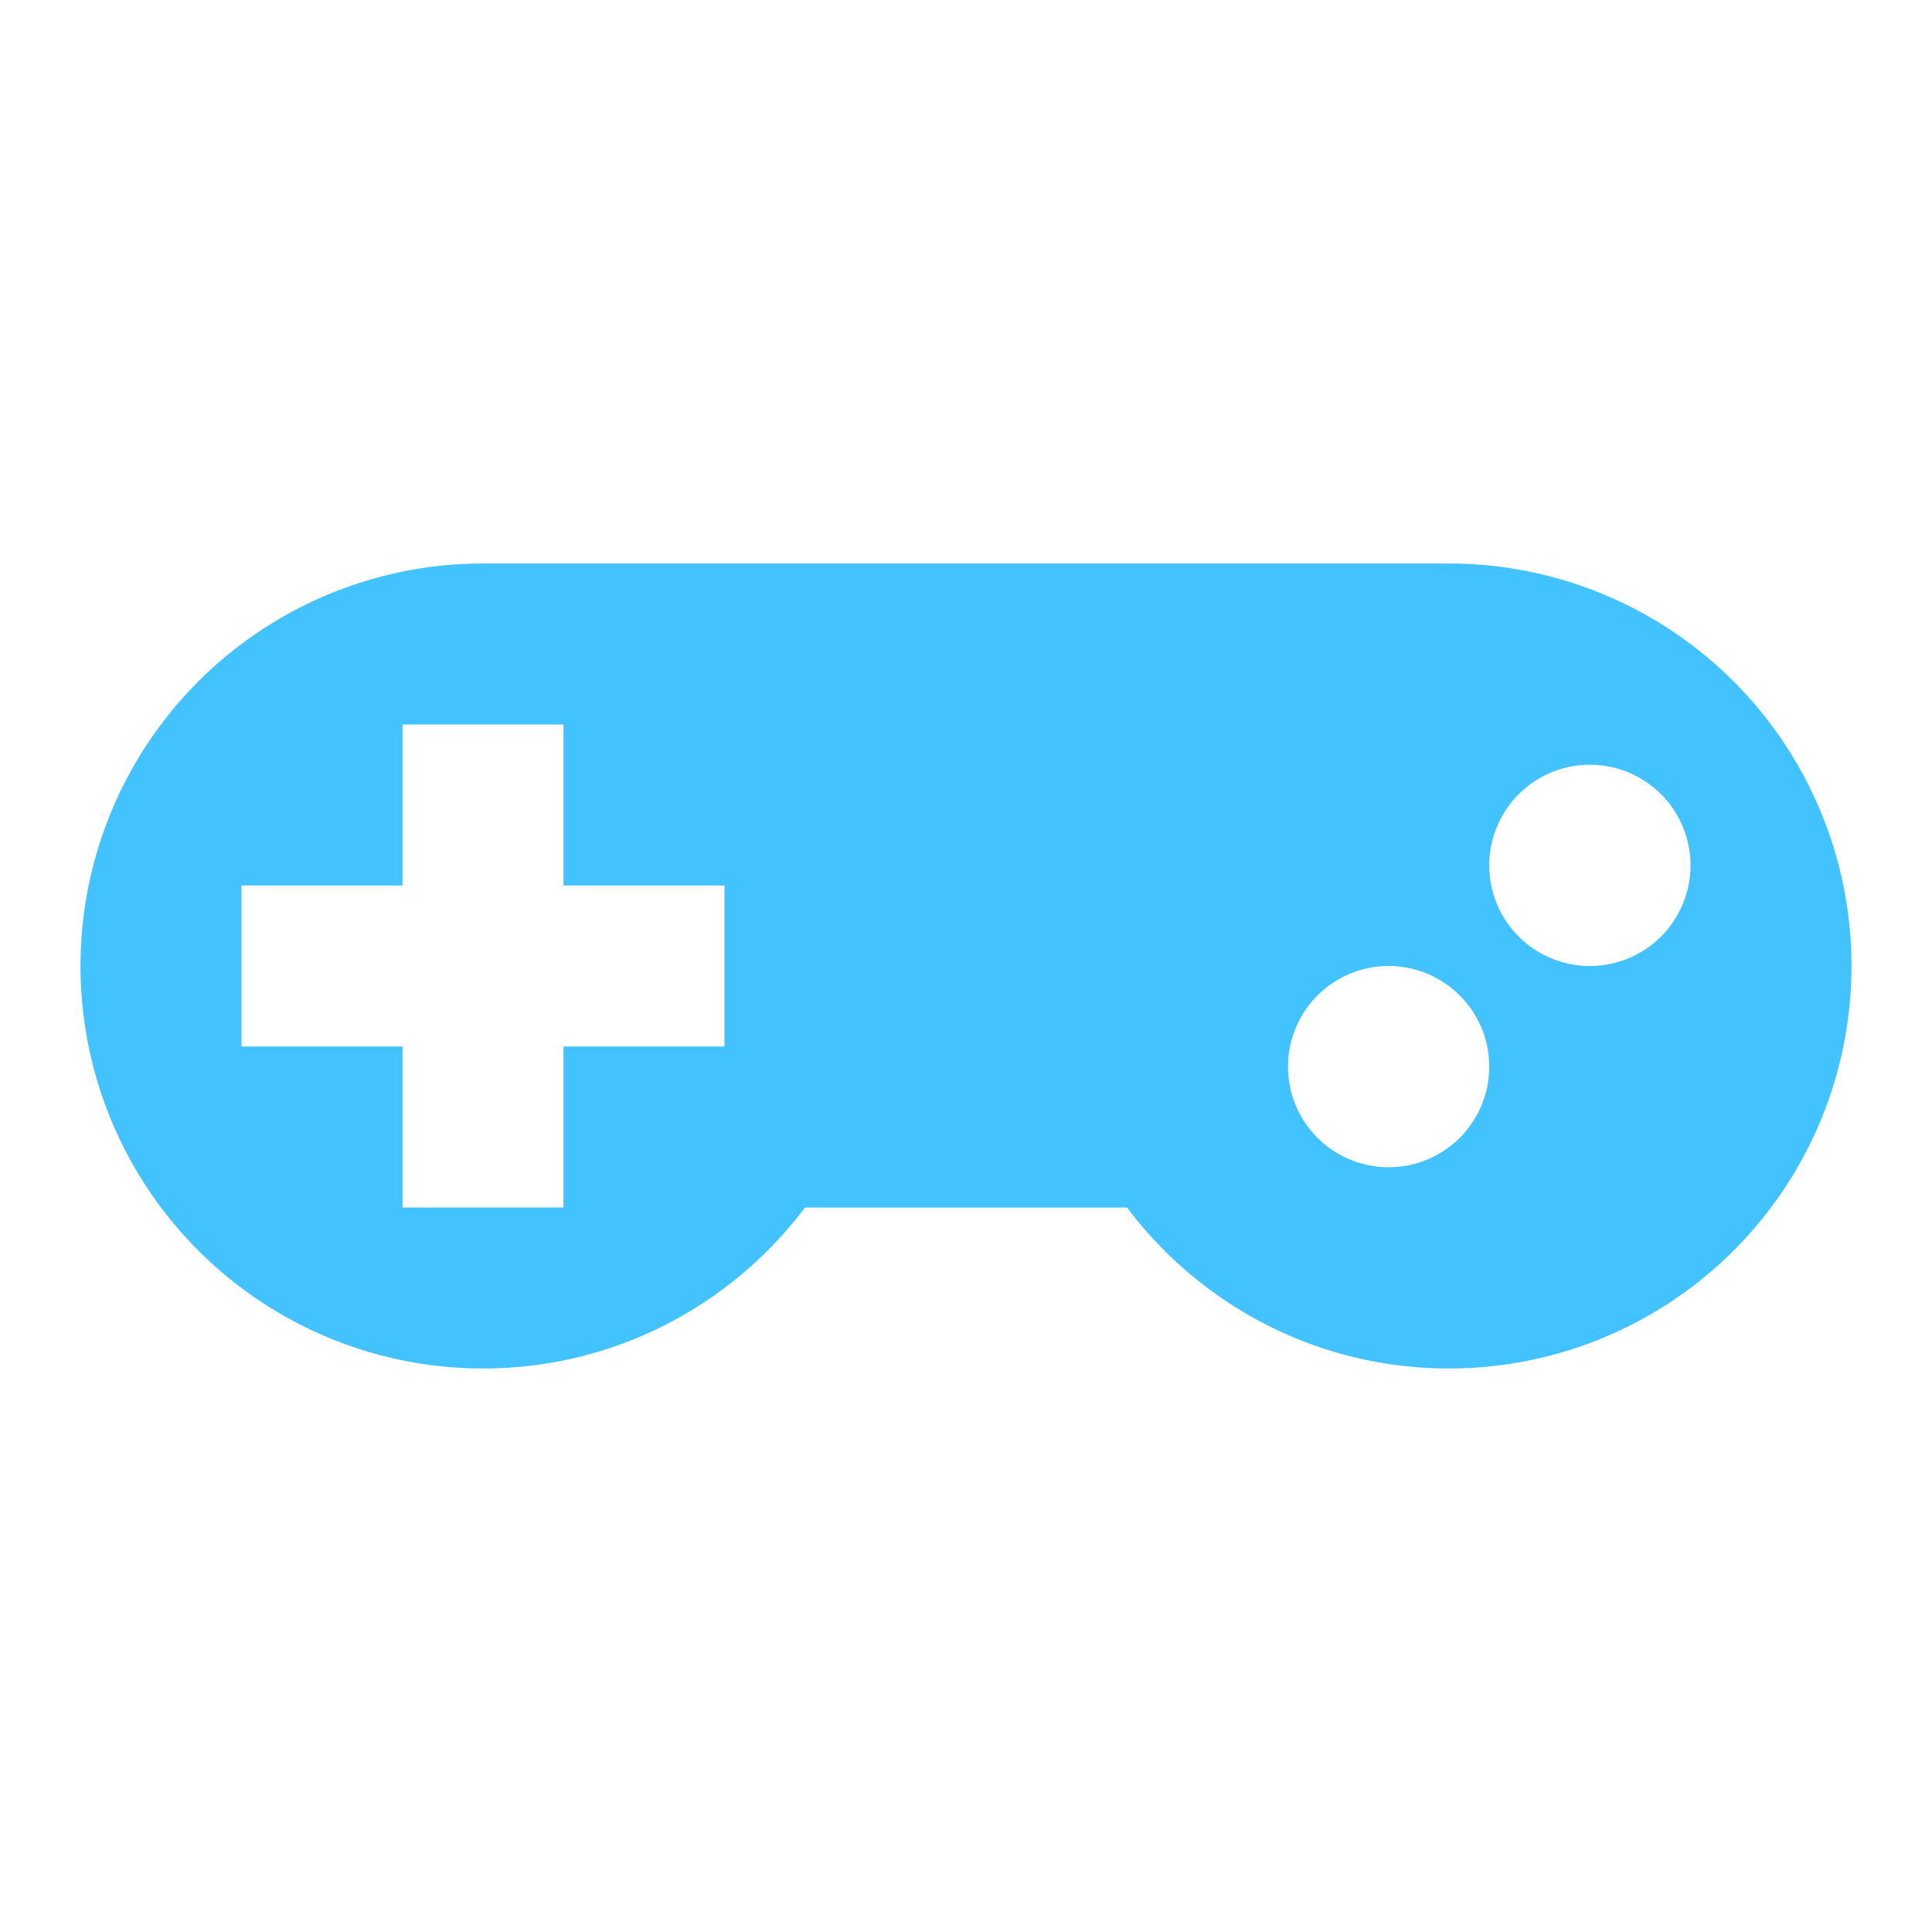 <?xml version="1.0" encoding="UTF-8"?>
<!DOCTYPE svg PUBLIC "-//W3C//DTD SVG 1.1//EN" "http://www.w3.org/Graphics/SVG/1.1/DTD/svg11.dtd"><svg
    xmlns="http://www.w3.org/2000/svg" xmlns:xlink="http://www.w3.org/1999/xlink" version="1.1" width="24" height="24"
    viewBox="0 0 24 24">
    <path fill="#42c2ff"
        d="M6,7H18A5,5 0 0,1 23,12A5,5 0 0,1 18,17C16.36,17 14.91,16.21 14,15H10C9.09,16.21 7.64,17 6,17A5,5 0 0,1 1,12A5,5 0 0,1 6,7M19.75,9.5A1.25,1.25 0 0,0 18.5,10.75A1.25,1.25 0 0,0 19.75,12A1.25,1.25 0 0,0 21,10.75A1.25,1.25 0 0,0 19.75,9.5M17.25,12A1.25,1.25 0 0,0 16,13.25A1.25,1.25 0 0,0 17.25,14.5A1.25,1.25 0 0,0 18.5,13.25A1.25,1.25 0 0,0 17.25,12M5,9V11H3V13H5V15H7V13H9V11H7V9H5Z" />
</svg>